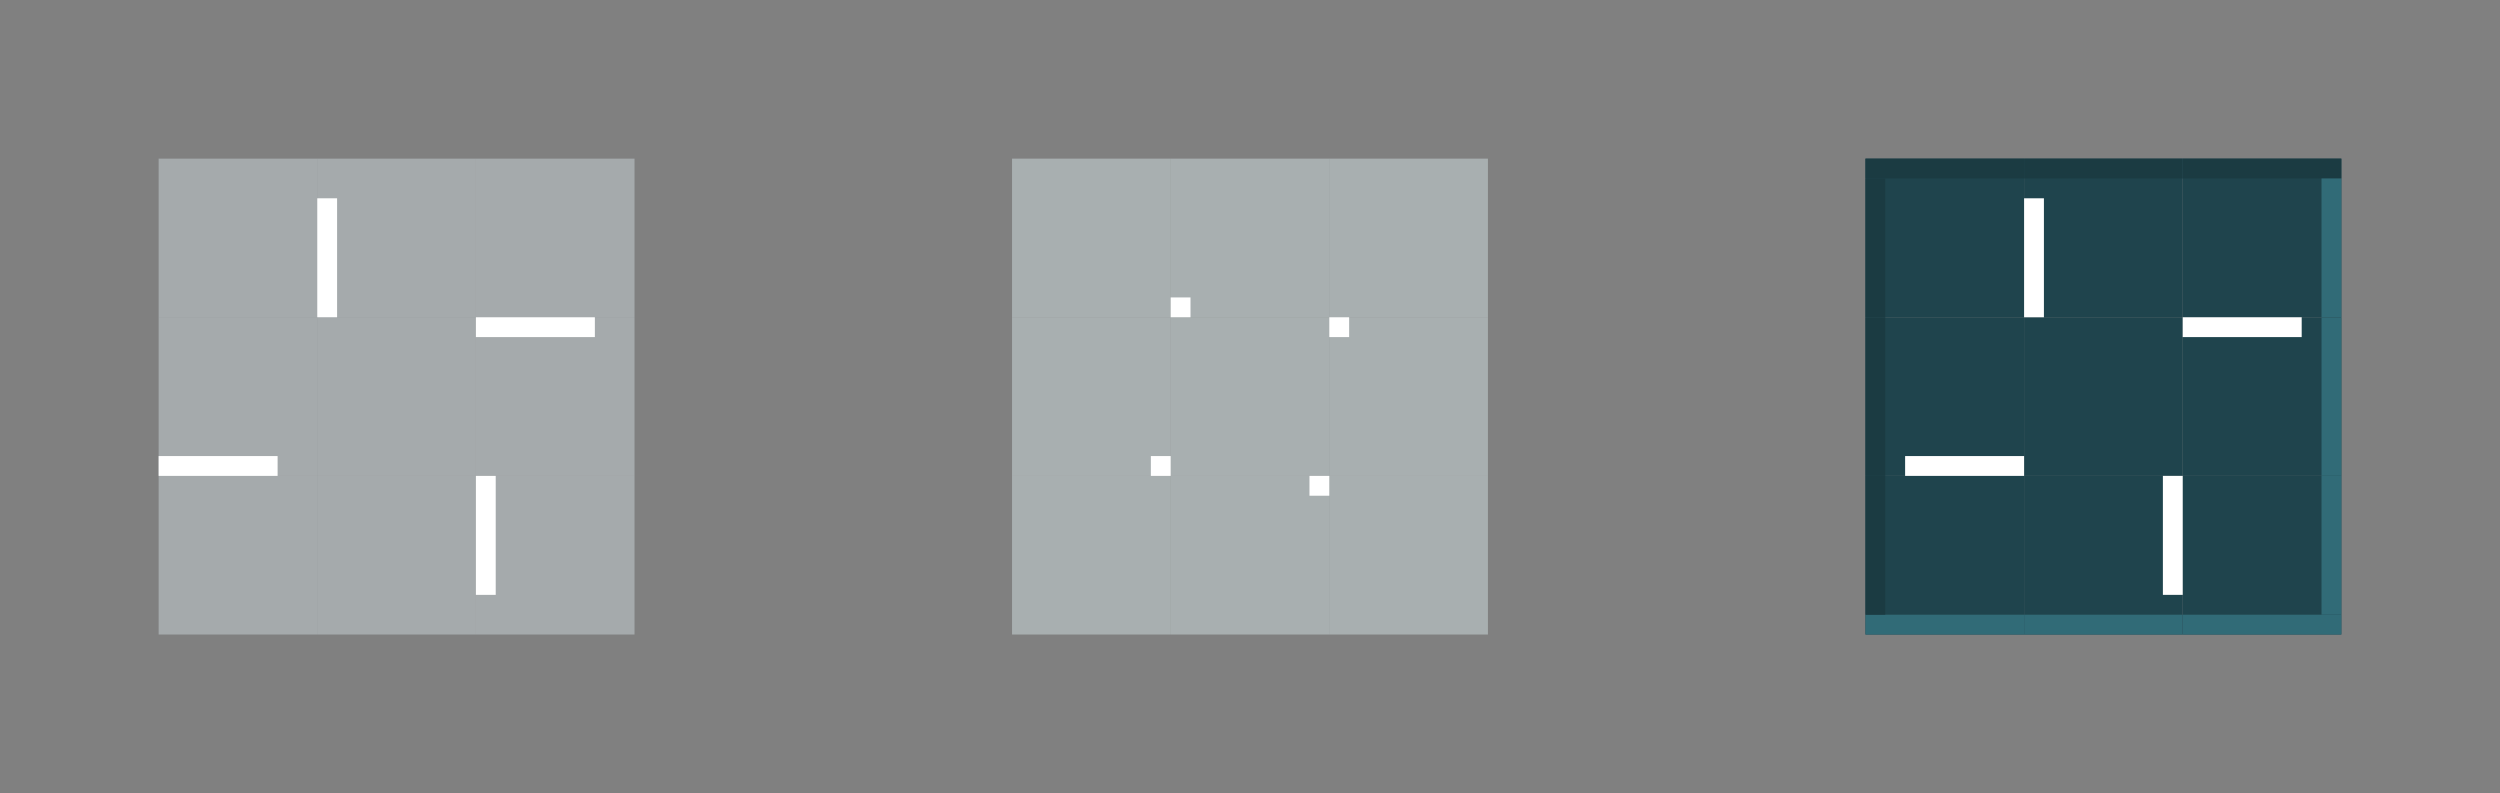 <?xml version="1.0" encoding="UTF-8" standalone="no"?>
<!-- Created with Inkscape (http://www.inkscape.org/) -->

<svg
   xmlns:dc="http://purl.org/dc/elements/1.1/"
   xmlns:cc="http://creativecommons.org/ns#"
   xmlns:rdf="http://www.w3.org/1999/02/22-rdf-syntax-ns#"
   xmlns:svg="http://www.w3.org/2000/svg"
   xmlns="http://www.w3.org/2000/svg"
   xmlns:sodipodi="http://sodipodi.sourceforge.net/DTD/sodipodi-0.dtd"
   xmlns:inkscape="http://www.inkscape.org/namespaces/inkscape"
   width="126.079"
   height="40"
   viewBox="0 0 126.079 40"
   version="1.1"
   id="svg1083"
   inkscape:version="0.92.4 (5da689c313, 2019-01-14)"
   sodipodi:docname="button.svg">
  <rect x="0" y="0" width="126.079" height="40" fill="#808080" stroke="none"/>
  <defs
     id="defs1077" />
  <sodipodi:namedview
     id="base"
     pagecolor="#ffffff"
     bordercolor="#666666"
     borderopacity="1.0"
     inkscape:pageopacity="0.0"
     inkscape:pageshadow="2"
     inkscape:zoom="7.919596"
     inkscape:cx="61.783599"
     inkscape:cy="14.450964"
     inkscape:document-units="px"
     inkscape:current-layer="layer1"
     showgrid="false"
     units="px"
     inkscape:pagecheckerboard="true"
     inkscape:showpageshadow="false"
     fit-margin-top="8"
     fit-margin-left="8"
     fit-margin-right="8"
     fit-margin-bottom="8" />
  <g
     inkscape:label="Layer 1"
     inkscape:groupmode="layer"
     id="layer1"
     transform="translate(-2.979,-1001.156)">
    <g
       id="g916"
       transform="translate(-8.479,-0.536)">
      <rect
         y="1017.692"
         x="70.497"
         height="8"
         width="8"
         id="hover-center"
         style="opacity:1;fill:#dcebee;fill-opacity:0.438;fill-rule:evenodd;stroke:none;stroke-width:0.381;stroke-linecap:round;stroke-miterlimit:4;stroke-dasharray:none;stroke-opacity:1" />
      <rect
         style="opacity:1;fill:#dcebee;fill-opacity:0.438;fill-rule:evenodd;stroke:none;stroke-width:0.381;stroke-linecap:round;stroke-miterlimit:4;stroke-dasharray:none;stroke-opacity:1"
         id="hover-topleft"
         width="8"
         height="8"
         x="62.497"
         y="1009.692" />
      <rect
         y="1009.692"
         x="70.497"
         height="8"
         width="8"
         id="hover-top"
         style="opacity:1;fill:#dcebee;fill-opacity:0.438;fill-rule:evenodd;stroke:none;stroke-width:0.381;stroke-linecap:round;stroke-miterlimit:4;stroke-dasharray:none;stroke-opacity:1" />
      <rect
         style="opacity:1;fill:#dcebee;fill-opacity:0.438;fill-rule:evenodd;stroke:none;stroke-width:0.381;stroke-linecap:round;stroke-miterlimit:4;stroke-dasharray:none;stroke-opacity:1"
         id="hover-topright"
         width="8"
         height="8"
         x="78.497"
         y="1009.692" />
      <rect
         y="1017.692"
         x="62.497"
         height="8"
         width="8"
         id="hover-left"
         style="opacity:1;fill:#dcebee;fill-opacity:0.438;fill-rule:evenodd;stroke:none;stroke-width:0.381;stroke-linecap:round;stroke-miterlimit:4;stroke-dasharray:none;stroke-opacity:1" />
      <rect
         style="opacity:1;fill:#dcebee;fill-opacity:0.438;fill-rule:evenodd;stroke:none;stroke-width:0.381;stroke-linecap:round;stroke-miterlimit:4;stroke-dasharray:none;stroke-opacity:1"
         id="hover-right"
         width="8"
         height="8"
         x="78.497"
         y="1017.692" />
      <rect
         y="1025.692"
         x="62.497"
         height="8"
         width="8"
         id="hover-bottomleft"
         style="opacity:1;fill:#dcebee;fill-opacity:0.438;fill-rule:evenodd;stroke:none;stroke-width:0.381;stroke-linecap:round;stroke-miterlimit:4;stroke-dasharray:none;stroke-opacity:1" />
      <rect
         style="opacity:1;fill:#dcebee;fill-opacity:0.438;fill-rule:evenodd;stroke:none;stroke-width:0.381;stroke-linecap:round;stroke-miterlimit:4;stroke-dasharray:none;stroke-opacity:1"
         id="hover-bottom"
         width="8"
         height="8"
         x="70.497"
         y="1025.692" />
      <rect
         y="1025.692"
         x="78.497"
         height="8"
         width="8"
         id="hover-bottomright"
         style="opacity:1;fill:#dcebee;fill-opacity:0.438;fill-rule:evenodd;stroke:none;stroke-width:0.381;stroke-linecap:round;stroke-miterlimit:4;stroke-dasharray:none;stroke-opacity:1" />
      <rect
         style="opacity:1;fill:#ffffff;fill-opacity:1;fill-rule:evenodd;stroke:none;stroke-width:0.556;stroke-linecap:round;stroke-miterlimit:4;stroke-dasharray:none;stroke-opacity:1"
         id="hover-hint-top-margin"
         width="1"
         height="1"
         x="70.497"
         y="1016.692" />
      <rect
         y="1025.692"
         x="77.497"
         height="1"
         width="1"
         id="hover-hint-bottom-margin"
         style="opacity:1;fill:#ffffff;fill-opacity:1;fill-rule:evenodd;stroke:none;stroke-width:0.556;stroke-linecap:round;stroke-miterlimit:4;stroke-dasharray:none;stroke-opacity:1" />
      <rect
         style="opacity:1;fill:#ffffff;fill-opacity:1;fill-rule:evenodd;stroke:none;stroke-width:0.556;stroke-linecap:round;stroke-miterlimit:4;stroke-dasharray:none;stroke-opacity:1"
         id="hover-hint-left-margin"
         width="1"
         height="1"
         x="1024.692"
         y="-70.497"
         transform="rotate(90)" />
      <rect
         transform="rotate(90)"
         y="-79.497"
         x="1017.692"
         height="1"
         width="1"
         id="hover-hint-right-margin"
         style="opacity:1;fill:#ffffff;fill-opacity:1;fill-rule:evenodd;stroke:none;stroke-width:0.556;stroke-linecap:round;stroke-miterlimit:4;stroke-dasharray:none;stroke-opacity:1" />
    </g>
    <g
       id="g951"
       transform="translate(85.989,-54.018)">
      <rect
         y="1071.174"
         x="19.068"
         height="8"
         width="8"
         id="pressed-center"
         style="opacity:1;fill:#1f444d;fill-opacity:1;fill-rule:evenodd;stroke:none;stroke-width:0.381;stroke-linecap:round;stroke-miterlimit:4;stroke-dasharray:none;stroke-opacity:1" />
      <g
         transform="translate(2.7593384e-6)"
         id="pressed-top">
        <rect
           style="opacity:1;fill:#1f444d;fill-opacity:1;fill-rule:evenodd;stroke:none;stroke-width:0.381;stroke-linecap:round;stroke-miterlimit:4;stroke-dasharray:none;stroke-opacity:1"
           id="rect874"
           width="8"
           height="8"
           x="19.068"
           y="1063.174" />
        <rect
           y="1063.174"
           x="19.068"
           height="1"
           width="8"
           id="rect868"
           style="opacity:1;fill:#1b3b42;fill-opacity:1;fill-rule:evenodd;stroke:none;stroke-width:0.135;stroke-linecap:round;stroke-miterlimit:4;stroke-dasharray:none;stroke-opacity:1" />
      </g>
      <g
         transform="matrix(1,0,0,-1,10.841,2148.517)"
         id="pressed-bottom">
        <rect
           y="1061.343"
           x="8.227"
           height="8"
           width="8"
           id="rect881"
           style="opacity:1;fill:#1f444d;fill-opacity:1;fill-rule:evenodd;stroke:none;stroke-width:0.381;stroke-linecap:round;stroke-miterlimit:4;stroke-dasharray:none;stroke-opacity:1" />
        <rect
           style="opacity:1;fill:#316b77;fill-opacity:1;fill-rule:evenodd;stroke:none;stroke-width:0.135;stroke-linecap:round;stroke-miterlimit:4;stroke-dasharray:none;stroke-opacity:1"
           id="rect883"
           width="8"
           height="1"
           x="8.227"
           y="1061.343" />
      </g>
      <g
         transform="translate(8.973,-0.223)"
         id="pressed-left">
        <rect
           style="opacity:1;fill:#1f444d;fill-opacity:1;fill-rule:evenodd;stroke:none;stroke-width:0.381;stroke-linecap:round;stroke-miterlimit:4;stroke-dasharray:none;stroke-opacity:1"
           id="rect888"
           width="8"
           height="8"
           x="2.095"
           y="1071.397" />
        <rect
           style="opacity:1;fill:#1b3b42;fill-opacity:1;fill-rule:evenodd;stroke:none;stroke-width:0.135;stroke-linecap:round;stroke-miterlimit:4;stroke-dasharray:none;stroke-opacity:1"
           id="rect882"
           width="8"
           height="1"
           x="1071.397"
           y="-3.095"
           transform="rotate(90)" />
      </g>
      <g
         transform="translate(8.348,2.277)"
         id="pressed-topleft">
        <rect
           y="1060.897"
           x="2.72"
           height="8"
           width="8"
           id="rect891"
           style="opacity:1;fill:#1f444d;fill-opacity:1;fill-rule:evenodd;stroke:none;stroke-width:0.381;stroke-linecap:round;stroke-miterlimit:4;stroke-dasharray:none;stroke-opacity:1" />
        <rect
           style="opacity:1;fill:#1b3b42;fill-opacity:1;fill-rule:evenodd;stroke:none;stroke-width:0.135;stroke-linecap:round;stroke-miterlimit:4;stroke-dasharray:none;stroke-opacity:1"
           id="rect872"
           width="8"
           height="1"
           x="2.72"
           y="1060.897" />
        <rect
           style="opacity:1;fill:#1b3b42;fill-opacity:1;fill-rule:evenodd;stroke:none;stroke-width:0.126;stroke-linecap:round;stroke-miterlimit:4;stroke-dasharray:none;stroke-opacity:1"
           id="rect890"
           width="7"
           height="1"
           x="1061.897"
           y="-3.72"
           transform="rotate(90)" />
      </g>
      <g
         transform="translate(6.116,-1.429)"
         id="pressed-bottomleft">
        <rect
           style="opacity:1;fill:#1f444d;fill-opacity:1;fill-rule:evenodd;stroke:none;stroke-width:0.381;stroke-linecap:round;stroke-miterlimit:4;stroke-dasharray:none;stroke-opacity:1"
           id="rect875"
           width="8"
           height="8"
           x="4.952"
           y="-1088.603"
           transform="scale(1,-1)" />
        <rect
           y="-1088.603"
           x="4.952"
           height="1"
           width="8"
           id="rect877"
           style="opacity:1;fill:#316b77;fill-opacity:1;fill-rule:evenodd;stroke:none;stroke-width:0.135;stroke-linecap:round;stroke-miterlimit:4;stroke-dasharray:none;stroke-opacity:1"
           transform="scale(1,-1)" />
        <rect
           style="opacity:1;fill:#1b3b42;fill-opacity:1;fill-rule:evenodd;stroke:none;stroke-width:0.126;stroke-linecap:round;stroke-miterlimit:4;stroke-dasharray:none;stroke-opacity:1"
           id="rect899"
           width="7"
           height="1"
           x="1080.603"
           y="-5.952"
           transform="rotate(90)" />
      </g>
      <g
         transform="translate(-10.312,-0.446)"
         id="pressed-right">
        <rect
           y="1071.62"
           x="37.381"
           height="8"
           width="8"
           id="rect914"
           style="opacity:1;fill:#1f444d;fill-opacity:1;fill-rule:evenodd;stroke:none;stroke-width:0.381;stroke-linecap:round;stroke-miterlimit:4;stroke-dasharray:none;stroke-opacity:1" />
        <rect
           transform="rotate(90)"
           style="opacity:1;fill:#316b77;fill-opacity:1;fill-rule:evenodd;stroke:none;stroke-width:0.135;stroke-linecap:round;stroke-miterlimit:4;stroke-dasharray:none;stroke-opacity:1"
           id="rect908"
           width="8"
           height="1"
           x="1071.62"
           y="-45.381" />
      </g>
      <g
         transform="translate(-2.411,5.982)"
         id="pressed-topright">
        <rect
           style="opacity:1;fill:#1f444d;fill-opacity:1;fill-rule:evenodd;stroke:none;stroke-width:0.381;stroke-linecap:round;stroke-miterlimit:4;stroke-dasharray:none;stroke-opacity:1"
           id="rect893"
           width="8"
           height="8"
           x="29.479"
           y="1057.192" />
        <rect
           y="1057.192"
           x="29.479"
           height="1"
           width="8"
           id="rect895"
           style="opacity:1;fill:#1b3b42;fill-opacity:1;fill-rule:evenodd;stroke:none;stroke-width:0.135;stroke-linecap:round;stroke-miterlimit:4;stroke-dasharray:none;stroke-opacity:1" />
        <rect
           transform="rotate(90)"
           style="opacity:1;fill:#316b77;fill-opacity:1;fill-rule:evenodd;stroke:none;stroke-width:0.126;stroke-linecap:round;stroke-miterlimit:4;stroke-dasharray:none;stroke-opacity:1"
           id="rect918"
           width="7"
           height="1"
           x="1058.192"
           y="-37.479" />
      </g>
      <g
         transform="translate(-8)"
         id="pressed-bottomright">
        <rect
           style="opacity:1;fill:#1f444d;fill-opacity:1;fill-rule:evenodd;stroke:none;stroke-width:0.381;stroke-linecap:round;stroke-miterlimit:4;stroke-dasharray:none;stroke-opacity:1"
           id="rect887"
           width="8"
           height="8"
           x="35.068"
           y="-1087.174"
           transform="scale(1,-1)" />
        <rect
           y="-1087.174"
           x="35.068"
           height="1"
           width="8"
           id="rect889"
           style="opacity:1;fill:#316b77;fill-opacity:1;fill-rule:evenodd;stroke:none;stroke-width:0.135;stroke-linecap:round;stroke-miterlimit:4;stroke-dasharray:none;stroke-opacity:1"
           transform="scale(1,-1)" />
        <rect
           y="-43.068"
           x="1079.174"
           height="1"
           width="7"
           id="rect878"
           style="opacity:1;fill:#316b77;fill-opacity:1;fill-rule:evenodd;stroke:none;stroke-width:0.126;stroke-linecap:round;stroke-miterlimit:4;stroke-dasharray:none;stroke-opacity:1"
           transform="rotate(90)" />
      </g>
      <rect
         style="opacity:1;fill:#ffffff;fill-opacity:1;fill-rule:evenodd;stroke:none;stroke-width:1.362;stroke-linecap:round;stroke-miterlimit:4;stroke-dasharray:none;stroke-opacity:1"
         id="pressed-hint-left-margin"
         width="1"
         height="6"
         x="1078.174"
         y="-19.068"
         transform="rotate(90)" />
      <rect
         y="1079.174"
         x="26.068"
         height="6"
         width="1"
         id="pressed-hint-bottom-margin"
         style="opacity:1;fill:#ffffff;fill-opacity:1;fill-rule:evenodd;stroke:none;stroke-width:1.362;stroke-linecap:round;stroke-miterlimit:4;stroke-dasharray:none;stroke-opacity:1" />
      <rect
         transform="rotate(90)"
         y="-33.068"
         x="1071.174"
         height="6"
         width="1"
         id="pressed-hint-right-margin"
         style="opacity:1;fill:#ffffff;fill-opacity:1;fill-rule:evenodd;stroke:none;stroke-width:1.362;stroke-linecap:round;stroke-miterlimit:4;stroke-dasharray:none;stroke-opacity:1" />
      <rect
         style="opacity:1;fill:#ffffff;fill-opacity:1;fill-rule:evenodd;stroke:none;stroke-width:1.362;stroke-linecap:round;stroke-miterlimit:4;stroke-dasharray:none;stroke-opacity:1"
         id="pressed-hint-top-margin"
         width="1"
         height="6"
         x="19.068"
         y="1065.174" />
    </g>
    <g
       id="g901">
      <rect
         y="1017.156"
         x="18.979"
         height="8"
         width="8"
         id="normal-center"
         style="opacity:1;fill:#dcebee;fill-opacity:0.394;fill-rule:evenodd;stroke:none;stroke-width:0.381;stroke-linecap:round;stroke-miterlimit:4;stroke-dasharray:none;stroke-opacity:1" />
      <rect
         style="opacity:1;fill:#dcebee;fill-opacity:0.394;fill-rule:evenodd;stroke:none;stroke-width:0.381;stroke-linecap:round;stroke-miterlimit:4;stroke-dasharray:none;stroke-opacity:1"
         id="normal-topleft"
         width="8"
         height="8"
         x="10.979"
         y="1009.156" />
      <rect
         y="1009.156"
         x="18.979"
         height="8"
         width="8"
         id="normal-top"
         style="opacity:1;fill:#dcebee;fill-opacity:0.394;fill-rule:evenodd;stroke:none;stroke-width:0.381;stroke-linecap:round;stroke-miterlimit:4;stroke-dasharray:none;stroke-opacity:1" />
      <rect
         style="opacity:1;fill:#dcebee;fill-opacity:0.394;fill-rule:evenodd;stroke:none;stroke-width:0.381;stroke-linecap:round;stroke-miterlimit:4;stroke-dasharray:none;stroke-opacity:1"
         id="normal-topright"
         width="8"
         height="8"
         x="26.979"
         y="1009.156" />
      <rect
         y="1017.156"
         x="10.979"
         height="8"
         width="8"
         id="normal-left"
         style="opacity:1;fill:#dcebee;fill-opacity:0.394;fill-rule:evenodd;stroke:none;stroke-width:0.381;stroke-linecap:round;stroke-miterlimit:4;stroke-dasharray:none;stroke-opacity:1" />
      <rect
         style="opacity:1;fill:#dcebee;fill-opacity:0.394;fill-rule:evenodd;stroke:none;stroke-width:0.381;stroke-linecap:round;stroke-miterlimit:4;stroke-dasharray:none;stroke-opacity:1"
         id="normal-right"
         width="8"
         height="8"
         x="26.979"
         y="1017.156" />
      <rect
         y="1025.156"
         x="10.979"
         height="8"
         width="8"
         id="normal-bottomleft"
         style="opacity:1;fill:#dcebee;fill-opacity:0.394;fill-rule:evenodd;stroke:none;stroke-width:0.381;stroke-linecap:round;stroke-miterlimit:4;stroke-dasharray:none;stroke-opacity:1" />
      <rect
         style="opacity:1;fill:#dcebee;fill-opacity:0.394;fill-rule:evenodd;stroke:none;stroke-width:0.381;stroke-linecap:round;stroke-miterlimit:4;stroke-dasharray:none;stroke-opacity:1"
         id="normal-bottom"
         width="8"
         height="8"
         x="18.979"
         y="1025.156" />
      <rect
         y="1025.156"
         x="26.979"
         height="8"
         width="8"
         id="normal-bottomright"
         style="opacity:1;fill:#dcebee;fill-opacity:0.394;fill-rule:evenodd;stroke:none;stroke-width:0.381;stroke-linecap:round;stroke-miterlimit:4;stroke-dasharray:none;stroke-opacity:1" />
      <rect
         y="1025.156"
         x="26.979"
         height="6"
         width="1"
         id="normal-hint-bottom-margin"
         style="opacity:1;fill:#ffffff;fill-opacity:1;fill-rule:evenodd;stroke:none;stroke-width:1.362;stroke-linecap:round;stroke-miterlimit:4;stroke-dasharray:none;stroke-opacity:1" />
      <rect
         transform="rotate(90)"
         y="-32.979"
         x="1017.156"
         height="6"
         width="1"
         id="normal-hint-right-margin"
         style="opacity:1;fill:#ffffff;fill-opacity:1;fill-rule:evenodd;stroke:none;stroke-width:1.362;stroke-linecap:round;stroke-miterlimit:4;stroke-dasharray:none;stroke-opacity:1" />
      <rect
         style="opacity:1;fill:#ffffff;fill-opacity:1;fill-rule:evenodd;stroke:none;stroke-width:1.362;stroke-linecap:round;stroke-miterlimit:4;stroke-dasharray:none;stroke-opacity:1"
         id="normal-hint-left-margin"
         width="1"
         height="6"
         x="1024.156"
         y="-16.979"
         transform="rotate(90)" />
      <rect
         style="opacity:1;fill:#ffffff;fill-opacity:1;fill-rule:evenodd;stroke:none;stroke-width:1.362;stroke-linecap:round;stroke-miterlimit:4;stroke-dasharray:none;stroke-opacity:1"
         id="normal-hint-top-margin"
         width="1"
         height="6"
         x="18.979"
         y="1011.156" />
    </g>
  </g>
</svg>

